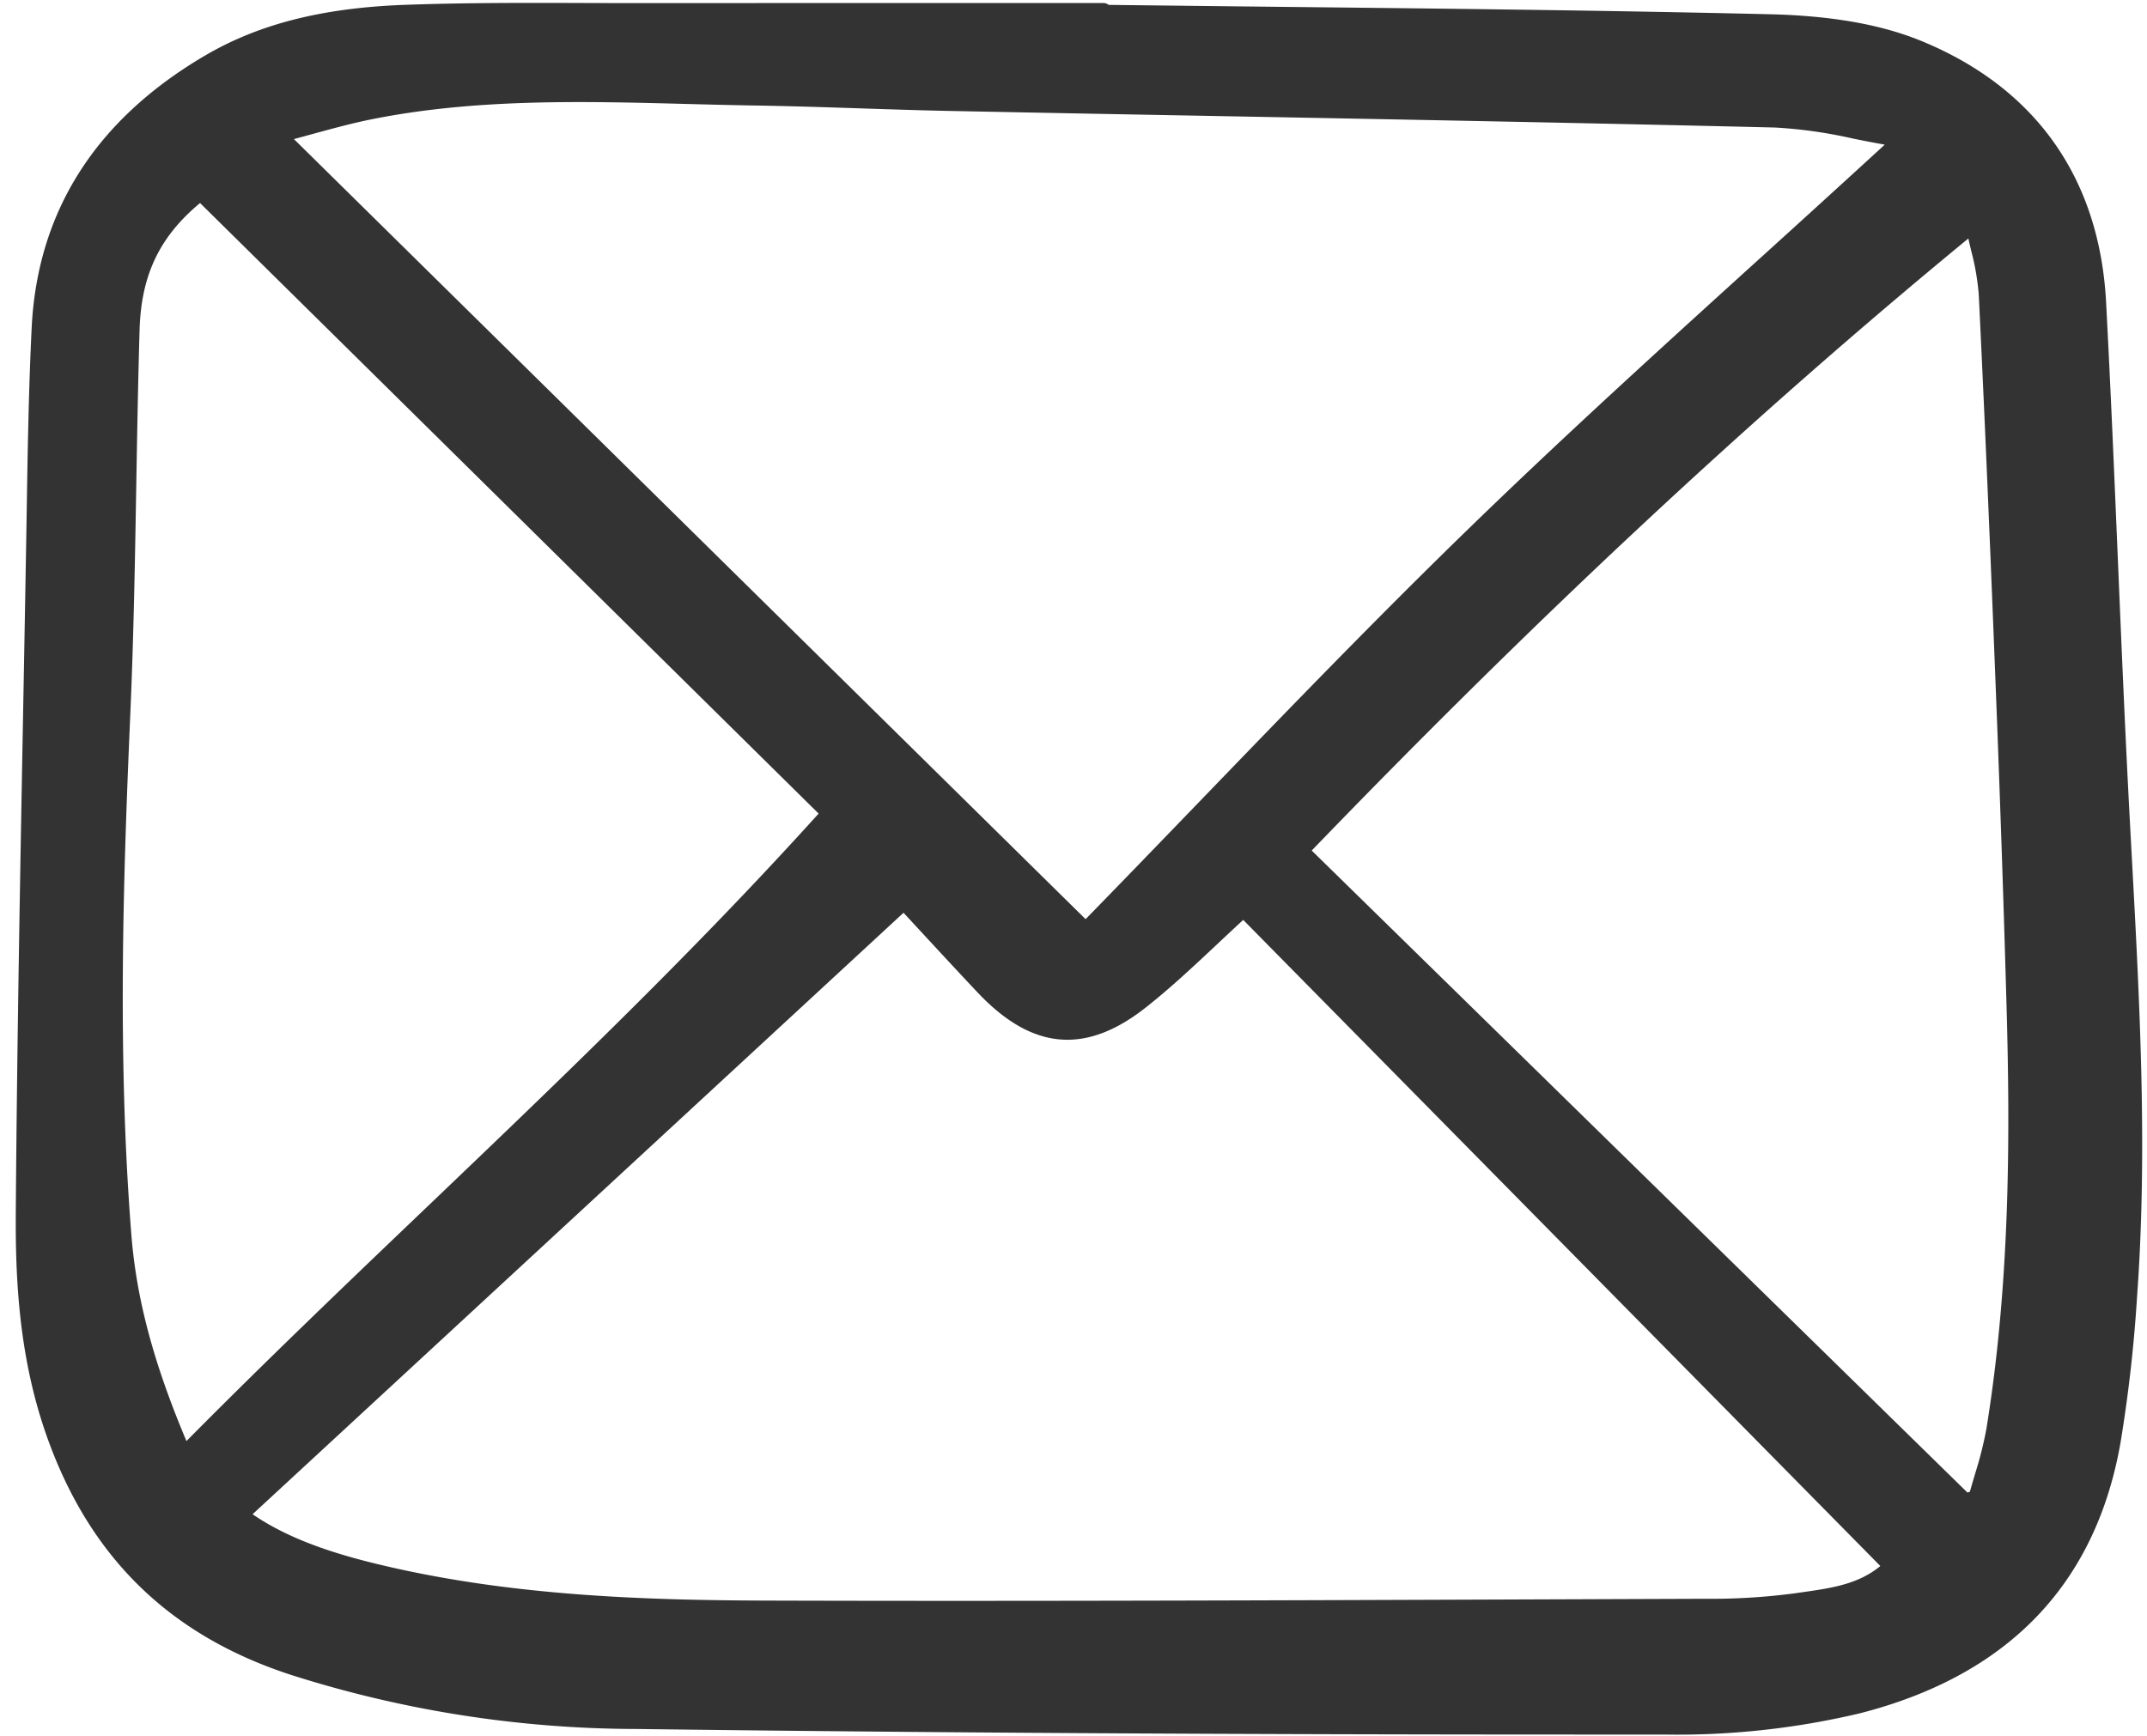 <svg fill="none" viewBox="0 0 178 144" xmlns="http://www.w3.org/2000/svg"><g clip-path="url(#a)"><path d="M176.582 68.141c-.389-7.267-.699-14.665-1.001-21.818-.293-6.966-.596-14.17-.972-21.252-.544-10.284-5.835-17.777-15.301-21.667-3.343-1.373-7.456-2.1-12.567-2.222-13.537-.322-27.302-.47-40.615-.615C101.387.515 96.649.46 91.911.405a.665.665 0 0 0-.424-.154H80.453c-8.968 0-17.934.003-26.9.007-1.64 0-3.287-.003-4.927-.008C43.694.233 38.594.219 33.579.401 26.73.65 21.458 1.99 16.985 4.616 7.928 9.938 3.096 17.535 2.625 27.197c-.248 5.088-.332 10.264-.412 15.27L2.16 45.6c-.072 4.201-.148 8.401-.227 12.6-.255 13.837-.519 28.145-.623 42.223-.043 5.604.24 12.233 2.651 18.917 3.566 9.887 10.144 16.278 20.109 19.54a94.846 94.846 0 0 0 28.669 4.504c24.183.314 49.549.462 79.402.462h5.799a65.545 65.545 0 0 0 16.302-1.773c12.24-3.147 19.493-10.686 21.559-22.411a120.114 120.114 0 0 0 1.367-12.01c.894-12.21.223-24.585-.426-36.553l-.16-2.958ZM63.489 132.736c-10.476-.032-21.67-.43-32.544-3.111-4.376-1.078-7.505-2.341-10.006-4.049l53.969-49.88 1.507 1.629c1.501 1.624 3.051 3.3 4.617 4.962 4.532 4.811 8.978 5.205 13.99 1.242 2.051-1.62 4-3.454 5.883-5.22.714-.672 1.435-1.348 2.166-2.02l52.822 53.582c-1.826 1.508-4.033 1.824-6.358 2.157l-.668.096a52.73 52.73 0 0 1-7.535.463l-14.775.054c-20.673.077-42.046.158-63.069.095Zm82.47-111.356c-7.904 7.17-16.076 14.585-23.868 22.141-7.776 7.54-15.4 15.443-22.774 23.087-3.052 3.164-6.203 6.43-9.314 9.618L24.368 11.534c.47-.126.936-.253 1.398-.38 1.79-.49 3.48-.954 5.206-1.294 8.585-1.695 17.424-1.464 25.973-1.238 1.91.05 3.818.098 5.726.13 2.903.045 5.858.143 8.715.237 2.481.082 5.047.166 7.573.216a13417 13417 0 0 0 21.317.407c15.359.288 31.241.587 46.858.963 2.196.122 4.379.431 6.523.924.842.168 1.716.342 2.583.493v.021a2316.128 2316.128 0 0 1-10.283 9.37l.002-.003ZM35.415 100.077c-6.583 6.29-13.382 12.789-19.957 19.43-2.73-6.475-4.146-11.789-4.568-17.118-1.167-14.782-.682-29.496-.081-43.3.274-6.295.383-12.697.49-18.89.072-4.209.148-8.561.273-12.836.13-4.533 1.639-7.715 5.013-10.526L67.869 67.47c-10.44 11.566-21.63 22.262-32.458 32.612l.004-.005Zm129.288 18.324a31.638 31.638 0 0 1-.961 3.839c-.144.488-.288.977-.424 1.466l-.206.069-54.363-53.239c18.793-19.483 36.615-36.098 54.441-50.759.076.345.154.68.231 1.007.317 1.188.528 2.4.63 3.626.601 12.33 1.091 24.5 1.451 33.725.338 8.657.626 17.197.856 25.387.289 10.37.321 22.626-1.659 34.882l.004-.003Z" fill="#333333" class="fill-000000"></path></g><defs><clipPath id="a"><path fill="#ffffff" transform="translate(.777)" d="M0 0h177v144H0z" class="fill-ffffff"></path></clipPath></defs></svg>